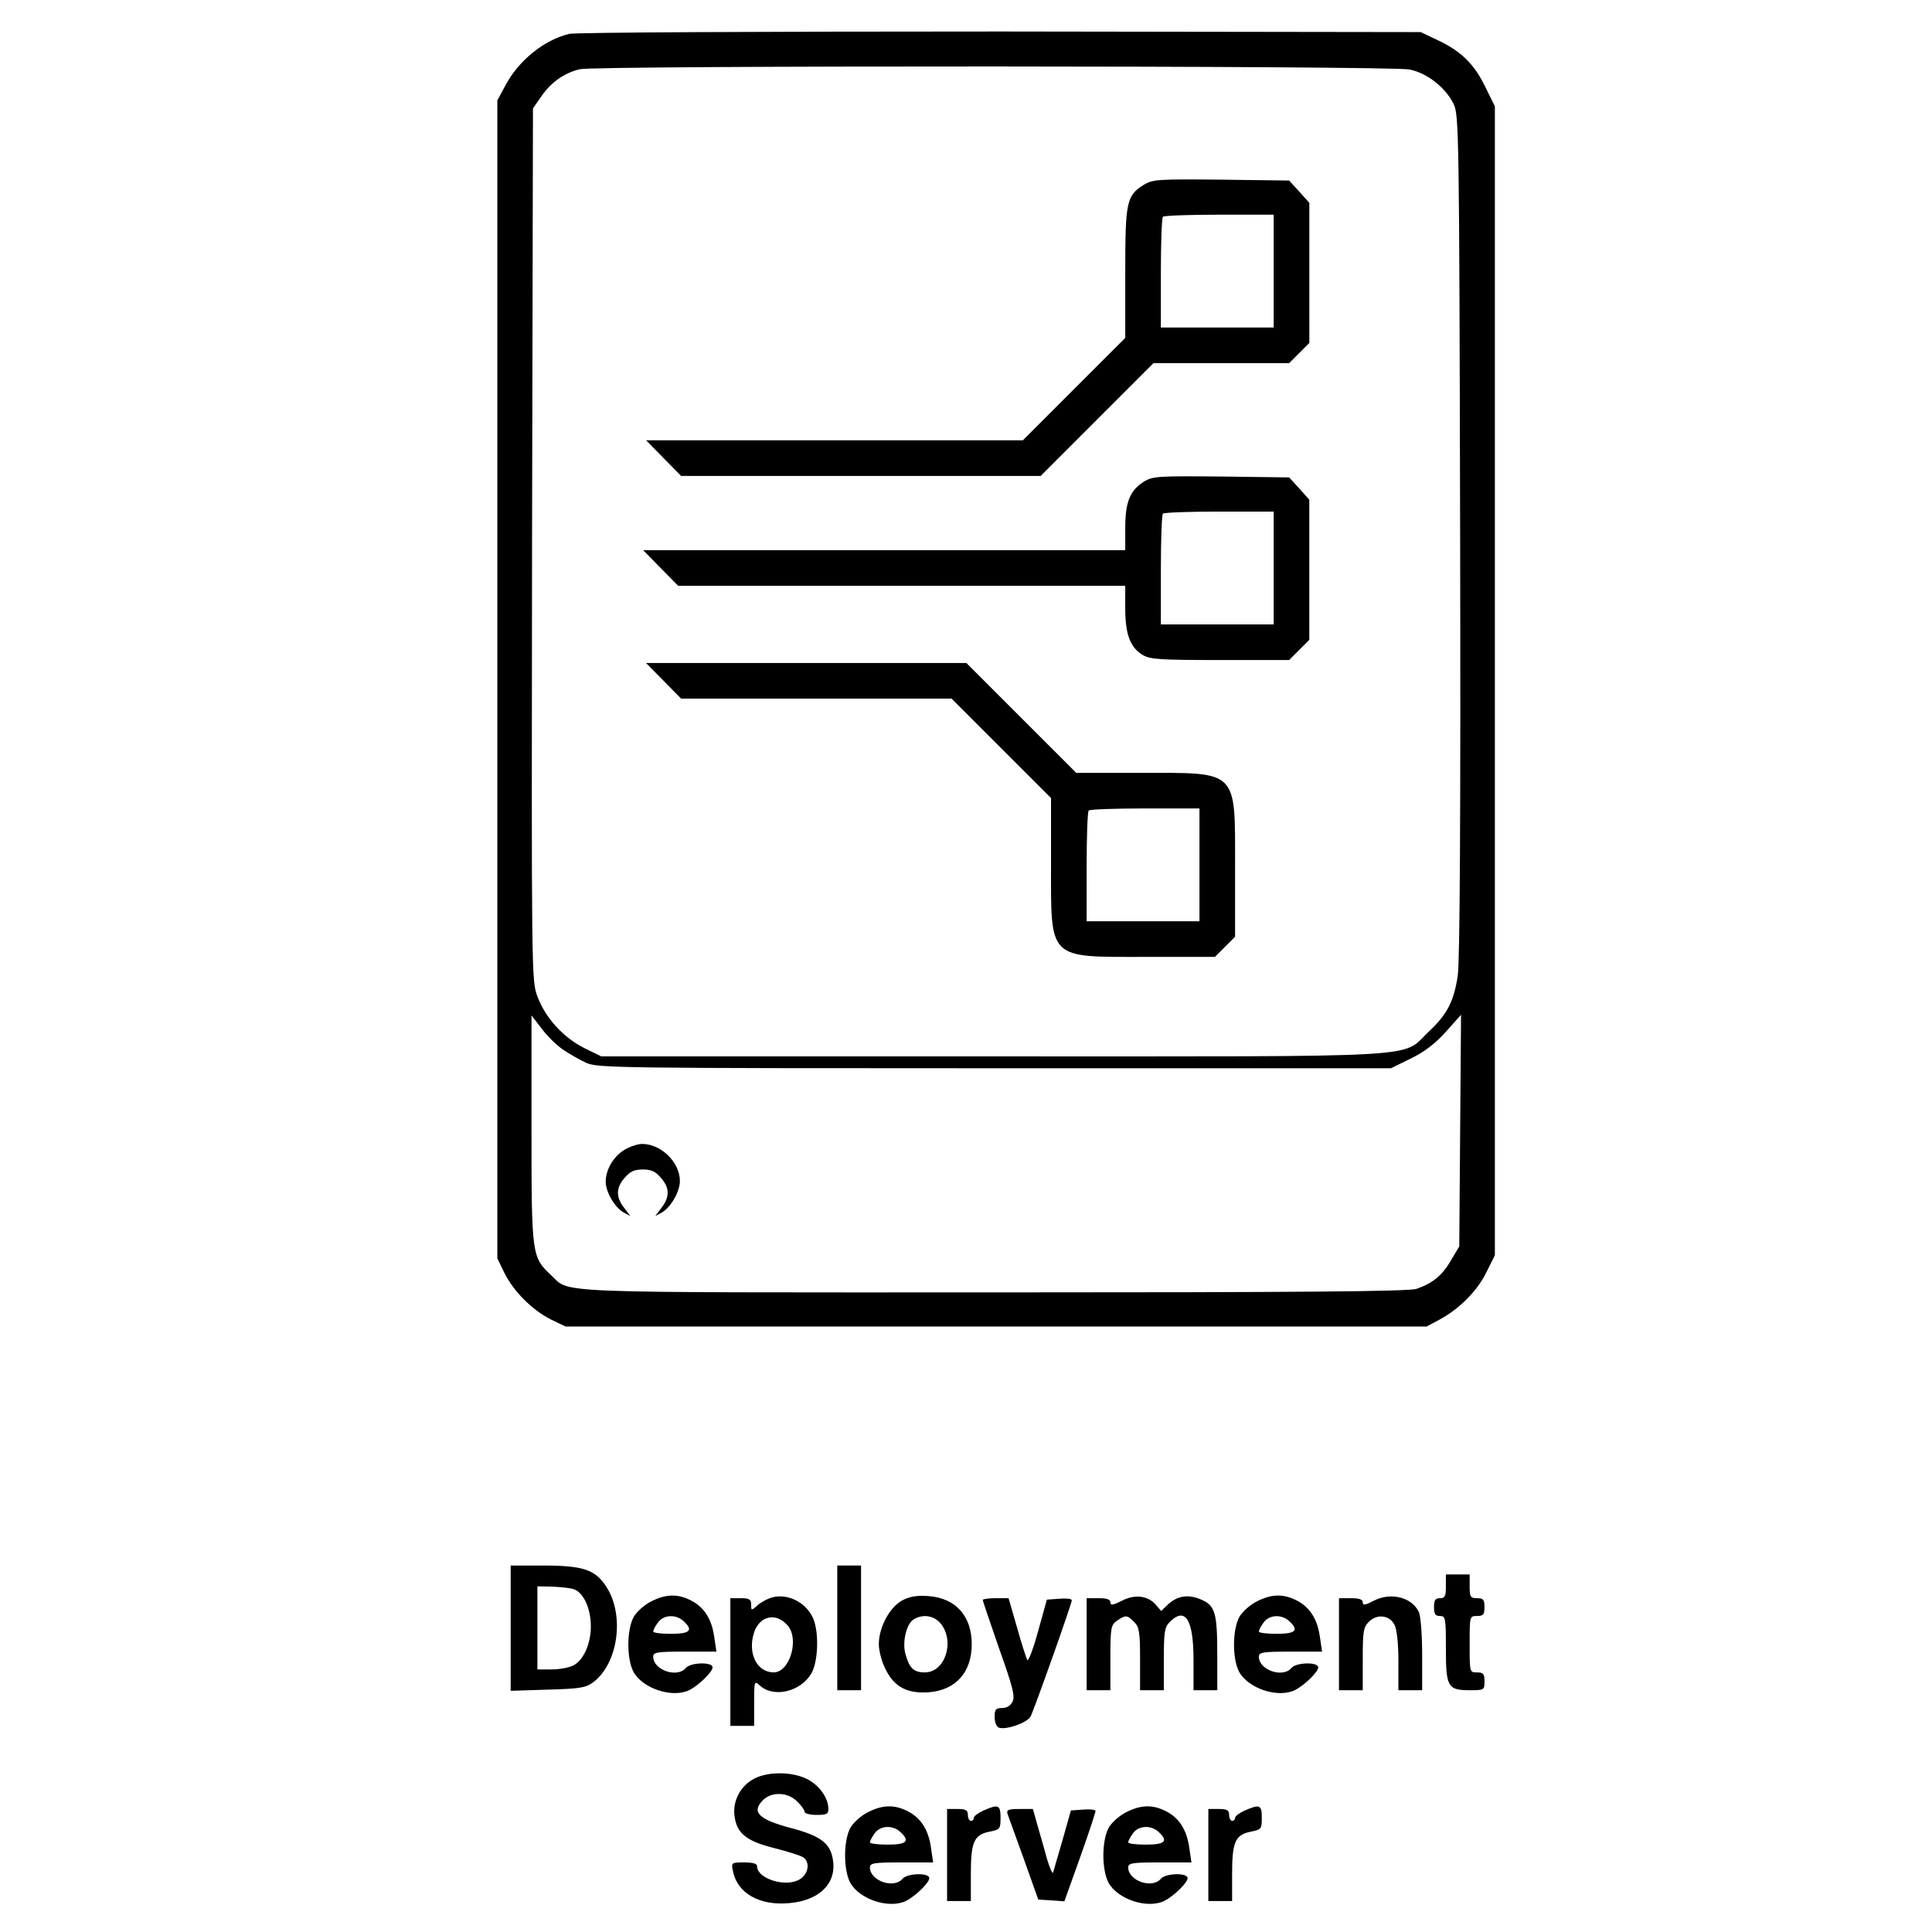 <?xml version="1.0" encoding="UTF-8" standalone="no"?>
<!-- Created with Inkscape (http://www.inkscape.org/) -->

<svg
   width="100mm"
   height="100mm"
   viewBox="0 0 100 100"
   version="1.1"
   id="svg26768"
   sodipodi:docname="deployment server.svg"
   inkscape:version="1.1.1 (3bf5ae0d25, 2021-09-20)"
   xmlns:inkscape="http://www.inkscape.org/namespaces/inkscape"
   xmlns:sodipodi="http://sodipodi.sourceforge.net/DTD/sodipodi-0.dtd"
   xmlns="http://www.w3.org/2000/svg"
   xmlns:svg="http://www.w3.org/2000/svg">
  <sodipodi:namedview
     id="namedview26770"
     pagecolor="#ffffff"
     bordercolor="#666666"
     borderopacity="1.0"
     inkscape:pageshadow="2"
     inkscape:pageopacity="0.0"
     inkscape:pagecheckerboard="0"
     inkscape:document-units="mm"
     showgrid="false"
     width="209mm"
     inkscape:zoom="0.7500982"
     inkscape:cx="13.998167"
     inkscape:cy="135.31562"
     inkscape:window-width="1920"
     inkscape:window-height="1027"
     inkscape:window-x="1912"
     inkscape:window-y="-8"
     inkscape:window-maximized="1"
     inkscape:current-layer="layer1" />
  <defs
     id="defs26765" />
  <g
     inkscape:label="Layer 1"
     inkscape:groupmode="layer"
     id="layer1">
    <path
       d="M 29.46,1.754 C 28.17,2.061 26.833,3.137 26.157,4.428 L 25.742,5.196 V 35.161 65.127 l 0.369,0.768 c 0.492,0.968 1.429,1.905 2.397,2.397 l 0.768,0.369 h 22.282 22.282 l 0.661,-0.353 c 1.03,-0.553 1.982,-1.506 2.443,-2.474 l 0.43,-0.861 V 35.238 5.503 L 76.867,4.474 C 76.299,3.306 75.607,2.63 74.378,2.061 l -0.845,-0.4 -21.744,-0.031 c -12.401,0 -21.99,0.046 -22.328,0.123 z m 43.504,1.844 c 0.907,0.184 1.859,0.937 2.274,1.783 0.277,0.569 0.292,1.398 0.338,22.328 0.031,14.645 -0.015,22.082 -0.123,22.789 -0.2,1.337 -0.553,2.013 -1.491,2.889 -1.491,1.398 0.446,1.291 -22.559,1.291 H 31.12 l -0.876,-0.43 c -1.076,-0.538 -2.013,-1.552 -2.428,-2.674 -0.307,-0.83 -0.307,-0.999 -0.277,-23.404 L 27.586,5.611 28.047,4.95 C 28.538,4.243 29.23,3.767 30.014,3.582 30.813,3.383 72.088,3.398 72.964,3.598 Z M 29.138,54.324 c 0.338,0.231 0.876,0.538 1.214,0.692 0.584,0.261 1.721,0.277 21.129,0.277 h 20.515 l 1.03,-0.507 c 0.707,-0.338 1.275,-0.784 1.813,-1.383 l 0.784,-0.876 -0.046,5.993 -0.046,5.993 -0.43,0.722 c -0.446,0.784 -0.968,1.199 -1.783,1.475 -0.384,0.138 -6.147,0.184 -21.867,0.184 -23.373,0 -21.913,0.061 -22.927,-0.891 -0.999,-0.937 -1.014,-1.03 -1.014,-7.545 v -5.901 l 0.522,0.676 c 0.277,0.384 0.784,0.876 1.106,1.091 z"
       id="path65"
       style="stroke-width:0.015" />
    <path
       d="m 59.211,9.56 c -0.907,0.569 -0.968,0.861 -0.968,4.579 v 3.35 l -2.658,2.658 -2.643,2.643 h -9.758 -9.743 l 0.907,0.922 0.907,0.922 h 9.312 9.297 l 2.92,-2.92 2.92,-2.92 h 3.504 3.519 l 0.522,-0.522 0.522,-0.522 V 14.124 10.498 L 67.247,9.914 66.725,9.345 63.206,9.299 c -3.273,-0.031 -3.534,-0.015 -3.995,0.261 z m 6.715,4.472 v 2.92 h -2.92 -2.92 v -2.812 c 0,-1.552 0.046,-2.874 0.108,-2.92 0.046,-0.061 1.368,-0.108 2.92,-0.108 h 2.812 z"
       id="path67"
       style="stroke-width:0.015" />
    <path
       d="m 59.211,24.927 c -0.722,0.461 -0.968,1.045 -0.968,2.397 v 1.153 H 45.765 33.287 l 0.907,0.922 0.907,0.922 H 46.671 58.242 v 1.168 c 0,1.352 0.261,2.028 0.907,2.413 0.384,0.231 0.922,0.261 4.011,0.261 h 3.565 l 0.522,-0.522 0.522,-0.522 V 29.491 25.864 l -0.522,-0.584 -0.522,-0.569 -3.519,-0.046 c -3.273,-0.031 -3.534,-0.015 -3.995,0.261 z m 6.715,4.472 v 2.92 h -2.92 -2.92 v -2.812 c 0,-1.552 0.046,-2.874 0.108,-2.92 0.046,-0.061 1.368,-0.108 2.92,-0.108 h 2.812 z"
       id="path69"
       style="stroke-width:0.015" />
    <path
       d="m 34.347,35.238 0.907,0.922 h 7.007 6.992 l 2.582,2.582 2.566,2.566 v 3.365 c 0,5.056 -0.2,4.856 4.917,4.856 h 3.565 l 0.522,-0.522 0.522,-0.522 v -3.565 c 0,-5.117 0.2,-4.917 -4.871,-4.917 h -3.35 l -2.843,-2.843 -2.843,-2.843 h -8.298 -8.283 z m 27.737,9.527 v 2.92 h -2.92 -2.92 v -2.812 c 0,-1.552 0.046,-2.874 0.108,-2.92 0.046,-0.061 1.368,-0.108 2.92,-0.108 h 2.812 z"
       id="path71"
       style="stroke-width:0.015" />
    <path
       d="m 32.319,59.518 c -0.569,0.338 -0.968,1.03 -0.968,1.644 0,0.538 0.476,1.352 0.937,1.598 l 0.338,0.184 -0.323,-0.43 c -0.43,-0.553 -0.43,-1.03 0.031,-1.552 0.277,-0.323 0.492,-0.43 0.937,-0.43 0.446,0 0.661,0.108 0.937,0.43 0.461,0.522 0.461,0.999 0.031,1.552 l -0.323,0.43 0.338,-0.184 c 0.461,-0.261 0.937,-1.076 0.937,-1.629 0,-0.968 -0.968,-1.921 -1.952,-1.921 -0.231,0 -0.645,0.138 -0.922,0.307 z"
       id="path73"
       style="stroke-width:0.015" />
    <path
       d="m 26.433,84.274 v 3.242 l 1.905,-0.061 c 1.66,-0.046 1.967,-0.092 2.351,-0.369 1.306,-0.968 1.66,-3.473 0.692,-4.963 -0.569,-0.876 -1.199,-1.091 -3.258,-1.091 h -1.69 z m 3.227,-2.028 c 0.522,0.138 0.922,0.983 0.922,1.936 0,0.907 -0.384,1.767 -0.922,2.028 -0.215,0.108 -0.707,0.2 -1.106,0.2 h -0.738 v -2.151 -2.151 l 0.738,0.015 c 0.4,0.015 0.891,0.061 1.106,0.123 z"
       id="path269"
       style="stroke-width:0.015" />
    <path
       d="m 43.337,84.258 v 3.227 h 0.615 0.615 v -3.227 -3.227 h -0.615 -0.615 z"
       id="path271"
       style="stroke-width:0.015" />
    <path
       d="m 74.839,82.107 c 0,0.507 -0.046,0.615 -0.307,0.615 -0.246,0 -0.307,0.108 -0.307,0.461 0,0.353 0.061,0.461 0.307,0.461 0.292,0 0.307,0.108 0.307,1.675 0,1.998 0.092,2.167 1.245,2.167 0.738,0 0.753,-0.015 0.753,-0.461 0,-0.384 -0.061,-0.461 -0.384,-0.461 -0.384,0 -0.384,0 -0.384,-1.46 0,-1.46 0,-1.46 0.384,-1.46 0.323,0 0.384,-0.077 0.384,-0.461 0,-0.384 -0.061,-0.461 -0.384,-0.461 -0.338,0 -0.384,-0.061 -0.384,-0.615 v -0.615 h -0.615 -0.615 z"
       id="path311"
       style="stroke-width:0.015" />
    <path
       d="m 33.732,82.875 c -0.353,0.169 -0.753,0.522 -0.922,0.799 -0.369,0.645 -0.384,2.151 -0.031,2.843 0.476,0.891 2.044,1.398 2.92,0.953 0.492,-0.261 1.183,-0.937 1.183,-1.168 0,-0.292 -1.137,-0.261 -1.383,0.031 -0.446,0.538 -1.69,0.108 -1.69,-0.584 0,-0.231 0.215,-0.261 1.629,-0.261 h 1.644 l -0.108,-0.722 c -0.123,-0.937 -0.507,-1.552 -1.168,-1.905 -0.692,-0.369 -1.306,-0.369 -2.075,0.015 z m 1.644,1.03 c 0.522,0.476 0.353,0.661 -0.645,0.661 -0.507,0 -0.922,-0.046 -0.922,-0.123 0,-0.061 0.108,-0.277 0.246,-0.461 0.277,-0.4 0.922,-0.446 1.322,-0.077 z"
       id="path413"
       style="stroke-width:0.015" />
    <path
       d="m 39.802,82.737 c -0.2,0.077 -0.507,0.261 -0.645,0.4 -0.261,0.231 -0.277,0.231 -0.277,-0.077 0,-0.277 -0.092,-0.338 -0.538,-0.338 h -0.538 v 3.304 3.304 h 0.615 0.615 v -1.183 c 0,-1.137 0.015,-1.168 0.292,-0.907 0.722,0.661 2.121,0.323 2.674,-0.63 0.369,-0.645 0.4,-2.259 0.046,-2.935 -0.43,-0.845 -1.46,-1.26 -2.244,-0.937 z m 0.968,1.398 c 0.615,0.707 0.108,2.428 -0.722,2.428 -0.876,0 -1.368,-0.999 -1.014,-2.075 0.292,-0.861 1.137,-1.045 1.736,-0.353 z"
       id="path415"
       style="stroke-width:0.015" />
    <path
       d="m 46.717,82.829 c -0.661,0.338 -1.229,1.398 -1.229,2.274 0,0.338 0.154,0.937 0.353,1.306 0.446,0.907 1.122,1.26 2.228,1.183 1.398,-0.108 2.228,-1.03 2.228,-2.489 0,-1.46 -0.83,-2.382 -2.228,-2.489 -0.584,-0.046 -0.968,0.015 -1.352,0.215 z m 1.982,1.214 c 0.738,0.937 0.215,2.52 -0.83,2.52 -0.569,0 -0.799,-0.215 -0.999,-0.937 -0.184,-0.615 0.046,-1.598 0.43,-1.813 0.492,-0.292 1.06,-0.184 1.398,0.231 z"
       id="path417"
       style="stroke-width:0.015" />
    <path
       d="m 58.058,82.86 c -0.461,0.231 -0.584,0.246 -0.584,0.077 0,-0.154 -0.184,-0.215 -0.615,-0.215 h -0.615 v 2.382 2.382 h 0.615 0.615 v -1.675 c 0,-1.567 0.031,-1.706 0.338,-1.921 0.446,-0.307 0.522,-0.307 0.891,0.061 0.261,0.261 0.307,0.507 0.307,1.921 v 1.614 h 0.615 0.615 v -1.614 c 0,-1.414 0.046,-1.66 0.307,-1.921 0.799,-0.799 1.229,-0.138 1.229,1.952 v 1.583 h 0.615 0.615 V 85.657 c 0,-2.182 -0.108,-2.566 -0.861,-2.874 -0.661,-0.277 -1.214,-0.184 -1.706,0.277 l -0.338,0.323 -0.277,-0.323 c -0.415,-0.476 -1.091,-0.553 -1.767,-0.2 z"
       id="path419"
       style="stroke-width:0.015" />
    <path
       d="m 65.081,82.875 c -0.353,0.169 -0.753,0.522 -0.922,0.799 -0.369,0.645 -0.384,2.151 -0.031,2.843 0.476,0.891 2.044,1.398 2.92,0.953 0.492,-0.261 1.183,-0.937 1.183,-1.168 0,-0.292 -1.137,-0.261 -1.383,0.031 -0.446,0.538 -1.69,0.108 -1.69,-0.584 0,-0.231 0.215,-0.261 1.629,-0.261 h 1.644 L 68.323,84.765 c -0.123,-0.937 -0.507,-1.552 -1.168,-1.905 -0.692,-0.369 -1.306,-0.369 -2.075,0.015 z m 1.644,1.03 c 0.522,0.476 0.353,0.661 -0.645,0.661 -0.507,0 -0.922,-0.046 -0.922,-0.123 0,-0.061 0.108,-0.277 0.246,-0.461 0.277,-0.4 0.922,-0.446 1.322,-0.077 z"
       id="path421"
       style="stroke-width:0.015" />
    <path
       d="m 71.12,82.845 c -0.461,0.246 -0.584,0.261 -0.584,0.092 0,-0.154 -0.184,-0.215 -0.615,-0.215 h -0.615 v 2.382 2.382 h 0.615 0.615 v -1.614 c 0,-1.429 0.031,-1.644 0.323,-1.936 0.415,-0.415 1.076,-0.338 1.322,0.169 0.123,0.231 0.2,0.983 0.2,1.875 v 1.506 h 0.615 0.615 v -1.844 c 0,-0.999 -0.077,-1.998 -0.169,-2.197 -0.353,-0.768 -1.444,-1.045 -2.32,-0.599 z"
       id="path423"
       style="stroke-width:0.015" />
    <path
       d="m 50.866,82.814 c 0,0.046 0.384,1.168 0.845,2.505 0.692,1.936 0.83,2.459 0.707,2.735 -0.108,0.231 -0.292,0.353 -0.553,0.353 -0.323,0 -0.384,0.077 -0.384,0.461 0,0.261 0.092,0.507 0.215,0.553 0.369,0.138 1.46,-0.246 1.644,-0.569 0.184,-0.353 2.136,-5.839 2.136,-6.024 0,-0.077 -0.292,-0.108 -0.645,-0.077 l -0.645,0.046 -0.461,1.66 c -0.246,0.907 -0.507,1.567 -0.553,1.46 -0.061,-0.108 -0.307,-0.876 -0.538,-1.706 L 52.203,82.722 h -0.676 c -0.353,0 -0.661,0.046 -0.661,0.092 z"
       id="path467"
       style="stroke-width:0.015" />
    <path
       d="m 39.034,92.065 c -0.707,0.369 -1.122,1.153 -1.014,1.936 0.108,0.876 0.599,1.291 2.013,1.644 0.676,0.169 1.337,0.384 1.491,0.461 0.415,0.215 0.353,0.861 -0.108,1.153 -0.692,0.461 -2.228,0 -2.228,-0.661 0,-0.138 -0.215,-0.2 -0.676,-0.2 -0.645,0 -0.661,0.015 -0.584,0.415 0.215,1.168 1.368,1.844 2.95,1.69 1.506,-0.138 2.397,-0.983 2.244,-2.167 -0.108,-0.907 -0.615,-1.306 -2.197,-1.721 -1.675,-0.446 -2.044,-0.83 -1.429,-1.444 0.446,-0.446 1.291,-0.415 1.767,0.077 0.215,0.2 0.384,0.446 0.384,0.538 0,0.077 0.277,0.154 0.615,0.154 0.522,0 0.615,-0.046 0.615,-0.307 0,-0.569 -0.461,-1.214 -1.076,-1.537 -0.768,-0.4 -2.044,-0.415 -2.766,-0.031 z"
       id="path479"
       style="stroke-width:0.015" />
    <path
       d="m 44.95,93.786 c -0.353,0.169 -0.753,0.522 -0.922,0.799 -0.369,0.645 -0.384,2.151 -0.031,2.843 0.476,0.891 2.044,1.398 2.92,0.953 0.492,-0.261 1.183,-0.937 1.183,-1.168 0,-0.292 -1.137,-0.261 -1.383,0.031 -0.446,0.538 -1.69,0.108 -1.69,-0.584 0,-0.231 0.215,-0.261 1.629,-0.261 h 1.644 L 48.193,95.676 c -0.123,-0.937 -0.507,-1.552 -1.168,-1.905 -0.692,-0.369 -1.306,-0.369 -2.075,0.015 z m 1.644,1.03 c 0.522,0.476 0.353,0.661 -0.645,0.661 -0.507,0 -0.922,-0.046 -0.922,-0.123 0,-0.061 0.108,-0.277 0.246,-0.461 0.277,-0.4 0.922,-0.446 1.322,-0.077 z"
       id="path527"
       style="stroke-width:0.015" />
    <path
       d="m 50.912,93.709 c -0.277,0.123 -0.507,0.292 -0.507,0.384 0,0.077 -0.061,0.154 -0.154,0.154 -0.077,0 -0.154,-0.138 -0.154,-0.307 0,-0.246 -0.108,-0.307 -0.538,-0.307 h -0.538 v 2.382 2.382 h 0.615 0.615 v -1.429 c 0,-1.644 0.169,-2.013 0.999,-2.167 0.507,-0.108 0.538,-0.138 0.538,-0.707 0,-0.676 -0.108,-0.722 -0.876,-0.384 z"
       id="path529"
       style="stroke-width:0.015" />
    <path
       d="m 58.319,93.786 c -0.353,0.169 -0.753,0.522 -0.922,0.799 -0.369,0.645 -0.384,2.151 -0.031,2.843 0.476,0.891 2.044,1.398 2.92,0.953 0.492,-0.261 1.183,-0.937 1.183,-1.168 0,-0.292 -1.137,-0.261 -1.383,0.031 -0.446,0.538 -1.69,0.108 -1.69,-0.584 0,-0.231 0.215,-0.261 1.629,-0.261 h 1.644 L 61.562,95.676 c -0.123,-0.937 -0.507,-1.552 -1.168,-1.905 -0.692,-0.369 -1.306,-0.369 -2.075,0.015 z m 1.644,1.03 c 0.522,0.476 0.353,0.661 -0.645,0.661 -0.507,0 -0.922,-0.046 -0.922,-0.123 0,-0.061 0.108,-0.277 0.246,-0.461 0.277,-0.4 0.922,-0.446 1.322,-0.077 z"
       id="path531"
       style="stroke-width:0.015" />
    <path
       d="m 64.435,93.709 c -0.277,0.123 -0.507,0.292 -0.507,0.384 0,0.077 -0.061,0.154 -0.154,0.154 -0.077,0 -0.154,-0.138 -0.154,-0.307 0,-0.246 -0.108,-0.307 -0.538,-0.307 h -0.538 v 2.382 2.382 h 0.615 0.615 v -1.429 c 0,-1.644 0.169,-2.013 0.999,-2.167 0.507,-0.108 0.538,-0.138 0.538,-0.707 0,-0.676 -0.108,-0.722 -0.876,-0.384 z"
       id="path533"
       style="stroke-width:0.015" />
    <path
       d="m 52.157,93.909 c 0.046,0.138 0.43,1.199 0.845,2.336 l 0.738,2.075 0.676,0.046 0.676,0.046 0.814,-2.274 c 0.446,-1.245 0.799,-2.336 0.799,-2.397 0,-0.077 -0.292,-0.108 -0.645,-0.077 l -0.63,0.046 -0.43,1.521 c -0.246,0.83 -0.461,1.598 -0.492,1.69 -0.031,0.092 -0.169,-0.215 -0.307,-0.676 -0.123,-0.461 -0.353,-1.245 -0.492,-1.736 l -0.246,-0.876 h -0.692 c -0.599,0 -0.692,0.046 -0.615,0.277 z"
       id="path537"
       style="stroke-width:0.015" />
  </g>
</svg>
